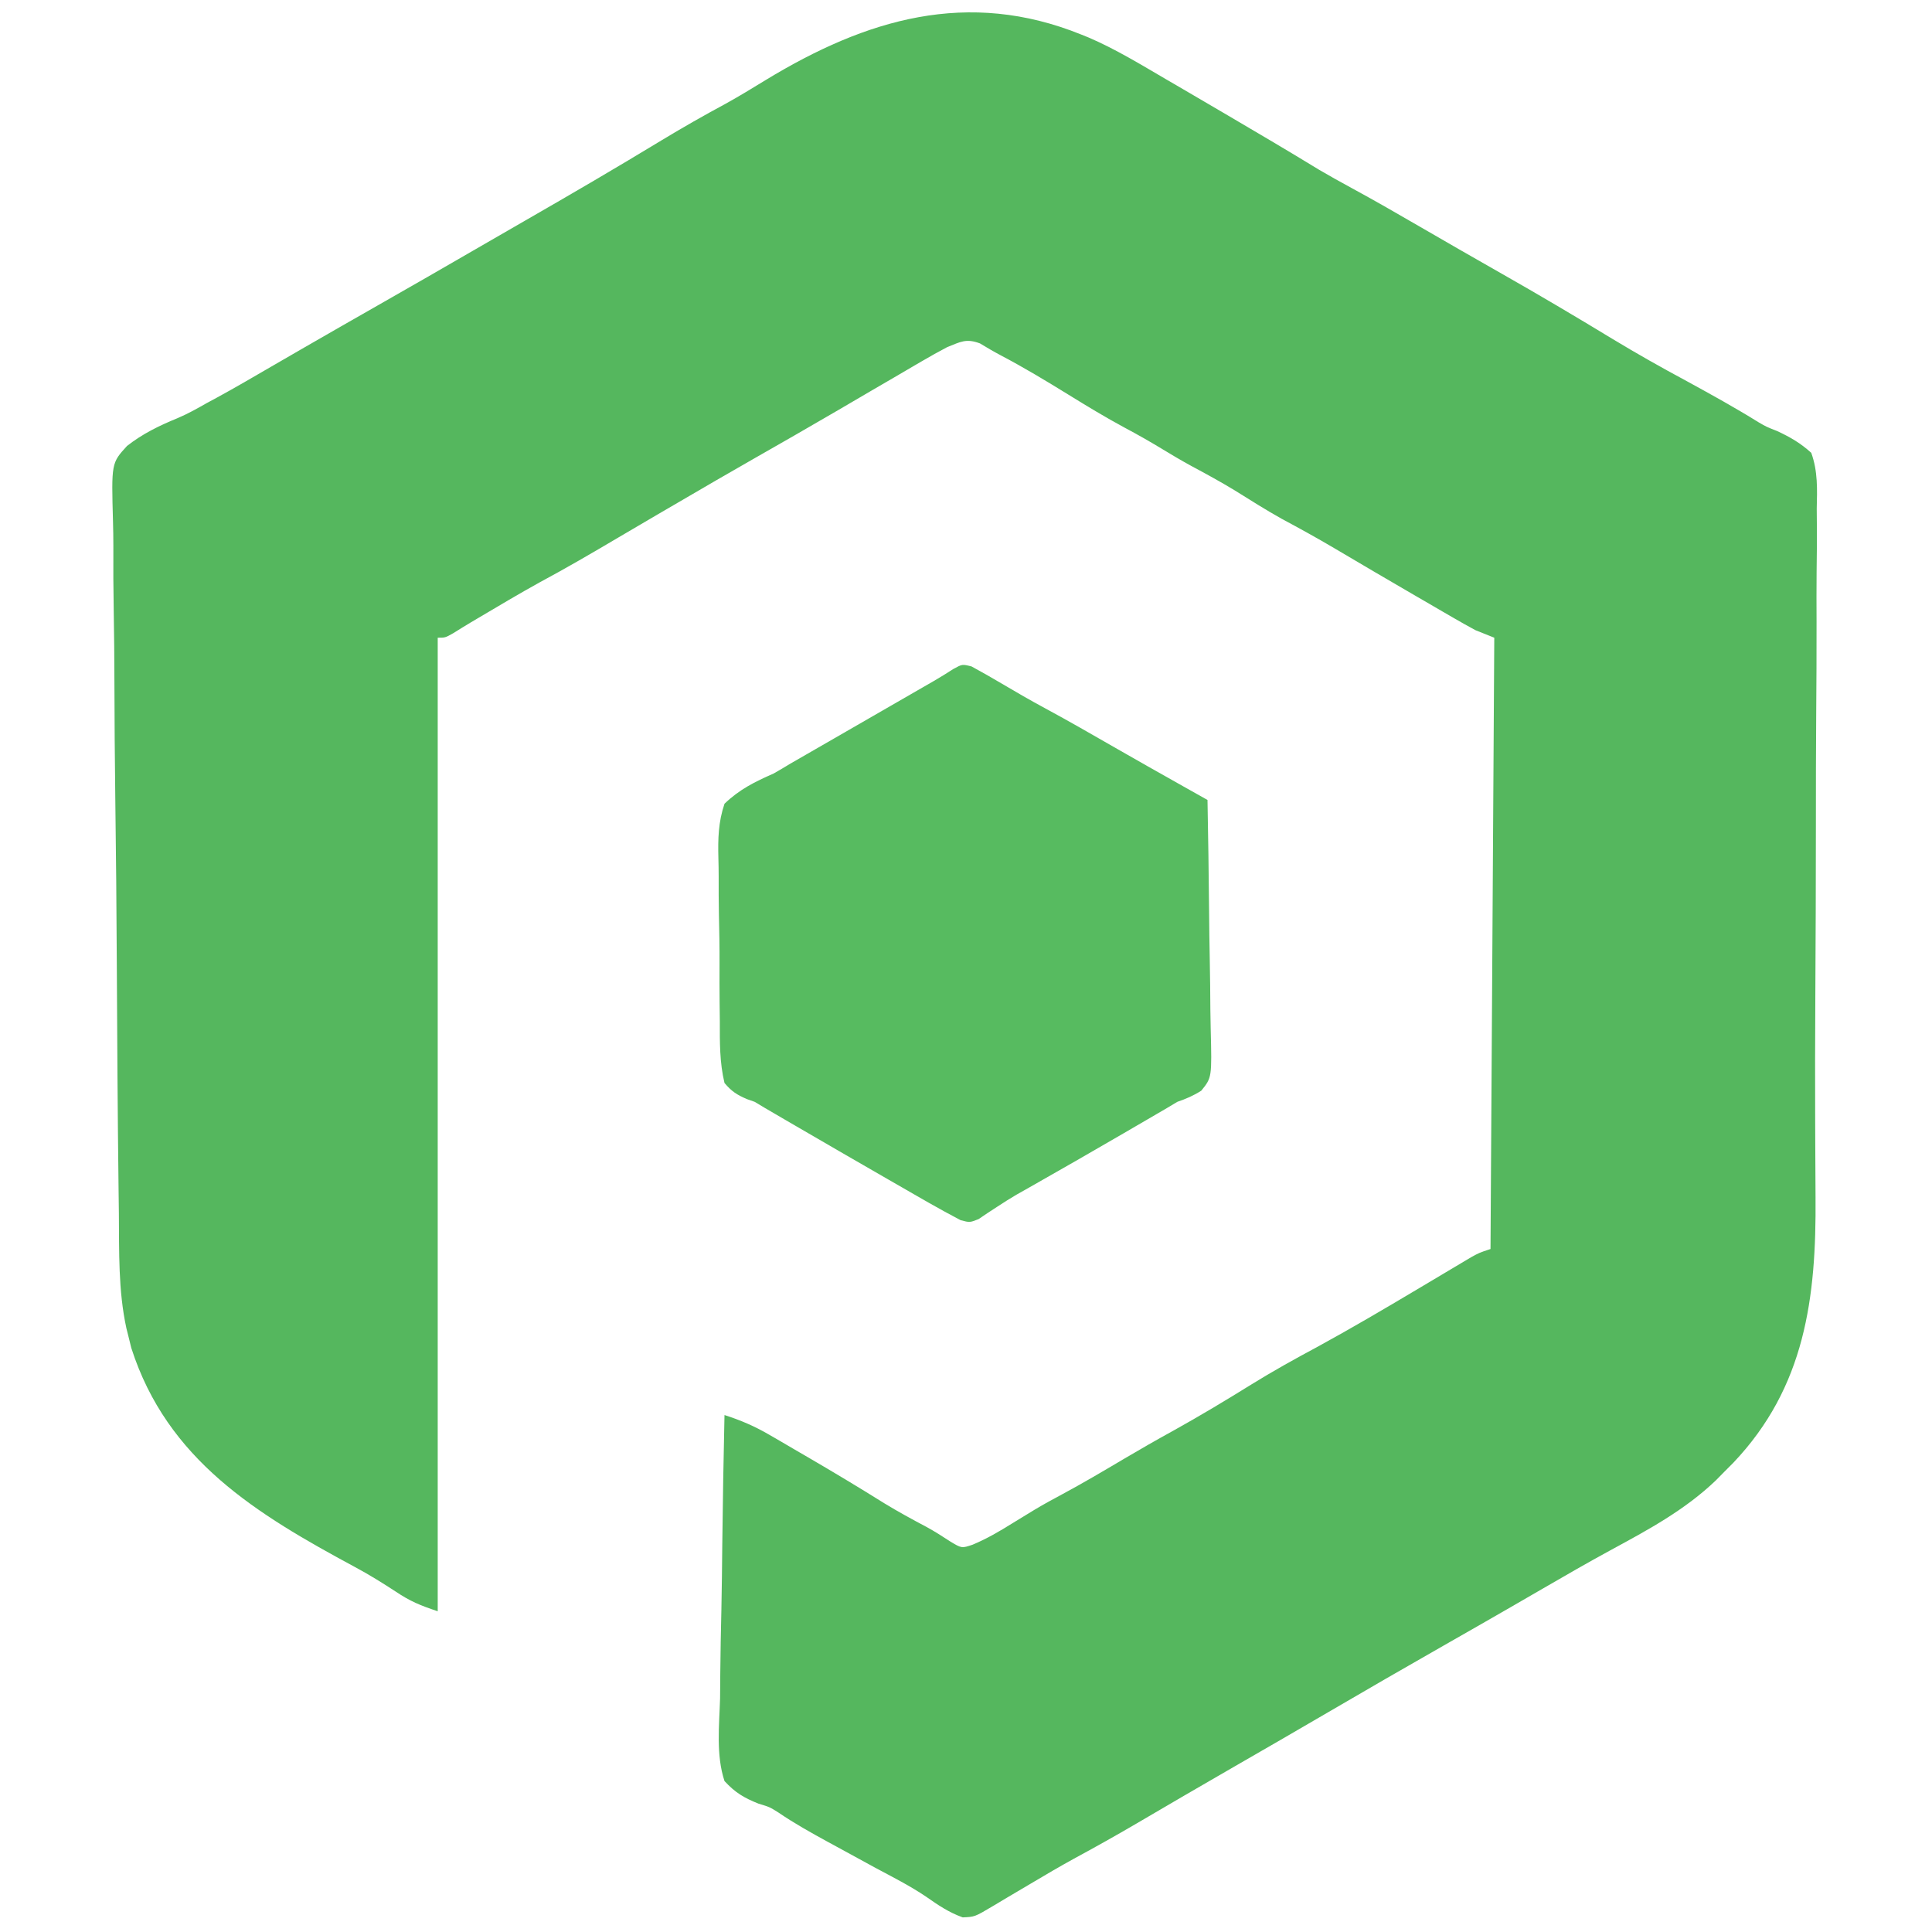 <?xml version="1.0" encoding="UTF-8"?>
<svg version="1.1" xmlns="http://www.w3.org/2000/svg" width="512" height="512">
<path d="M0 0 C0.631 0.255 1.262 0.509 1.913 0.772 C9.046 3.839 15.681 7.903 22.375 11.812 C23.575 12.511 24.775 13.209 25.975 13.906 C29.592 16.013 33.202 18.131 36.812 20.25 C37.759 20.805 37.759 20.805 38.725 21.371 C46.864 26.143 54.986 30.939 63.039 35.855 C65.835 37.496 68.65 39.061 71.5 40.605 C77.648 43.94 83.701 47.428 89.75 50.938 C96.96 55.112 104.176 59.276 111.423 63.386 C121.24 68.956 130.94 74.704 140.588 80.562 C147.091 84.498 153.678 88.218 160.375 91.812 C166.789 95.323 173.211 98.86 179.421 102.723 C181.49 103.926 181.49 103.926 184.289 105.023 C187.794 106.651 190.502 108.214 193.375 110.812 C195.137 115.686 194.956 120.49 194.829 125.605 C194.836 127.113 194.847 128.621 194.864 130.129 C194.894 134.229 194.85 138.324 194.794 142.424 C194.746 146.773 194.768 151.122 194.781 155.471 C194.797 163.768 194.752 172.063 194.685 180.359 C194.613 189.579 194.605 198.798 194.606 208.018 C194.605 223.944 194.545 239.869 194.452 255.795 C194.39 266.486 194.368 277.176 194.415 287.867 C194.424 289.844 194.431 291.82 194.438 293.797 C194.465 300.968 194.465 300.968 194.512 308.138 C194.728 334.722 191.77 358.409 172.703 378.48 C171.935 379.25 171.167 380.02 170.375 380.812 C169.627 381.572 168.88 382.331 168.109 383.113 C159.87 391.011 150.107 396.25 140.148 401.652 C134.185 404.895 128.309 408.28 122.438 411.688 C120.14 413.017 117.842 414.347 115.543 415.676 C114.955 416.016 114.367 416.355 113.762 416.706 C107.859 420.116 101.937 423.494 96.014 426.87 C85.747 432.722 75.512 438.626 65.312 444.594 C56.934 449.494 48.529 454.345 40.118 459.188 C31.574 464.111 23.054 469.074 14.553 474.07 C9.081 477.275 3.56 480.362 -2.016 483.382 C-5.851 485.485 -9.616 487.702 -13.375 489.938 C-15.463 491.175 -17.551 492.411 -19.642 493.642 C-20.964 494.422 -22.282 495.209 -23.596 496.002 C-28.307 498.799 -28.307 498.799 -31.5 498.938 C-35.189 497.61 -37.98 495.708 -41.18 493.469 C-45.464 490.567 -50.067 488.253 -54.625 485.812 C-58.025 483.967 -61.419 482.109 -64.812 480.25 C-65.656 479.791 -66.499 479.332 -67.368 478.859 C-71.775 476.445 -76.137 474.017 -80.288 471.18 C-82.652 469.692 -82.652 469.692 -85.613 468.798 C-89.48 467.251 -91.781 465.886 -94.625 462.812 C-96.907 455.904 -96.014 448.072 -95.797 440.91 C-95.774 438.745 -95.757 436.581 -95.745 434.416 C-95.7 428.731 -95.582 423.05 -95.449 417.366 C-95.326 411.562 -95.271 405.757 -95.211 399.951 C-95.082 388.57 -94.878 377.192 -94.625 365.812 C-90.359 367.185 -86.687 368.752 -82.809 371.008 C-81.721 371.638 -80.633 372.267 -79.512 372.916 C-78.374 373.583 -77.235 374.25 -76.062 374.938 C-74.882 375.624 -73.702 376.31 -72.521 376.996 C-65.719 380.956 -58.981 385.002 -52.309 389.176 C-48.631 391.419 -44.866 393.473 -41.059 395.484 C-38.893 396.666 -36.873 397.96 -34.812 399.312 C-31.771 401.146 -31.771 401.146 -28.875 400.172 C-25.171 398.623 -21.831 396.684 -18.438 394.562 C-17.099 393.742 -15.759 392.923 -14.418 392.105 C-13.767 391.709 -13.117 391.312 -12.447 390.904 C-10.085 389.489 -7.678 388.173 -5.25 386.875 C0.342 383.878 5.787 380.651 11.246 377.421 C15.538 374.884 19.852 372.407 24.223 370.008 C31.241 366.11 38.12 361.987 44.938 357.75 C50.643 354.219 56.459 350.975 62.375 347.812 C71.346 342.916 80.149 337.735 88.93 332.508 C89.917 331.921 90.904 331.335 91.921 330.73 C93.915 329.545 95.907 328.358 97.897 327.168 C98.819 326.62 99.741 326.072 100.691 325.508 C101.521 325.013 102.351 324.518 103.205 324.008 C105.375 322.812 105.375 322.812 108.375 321.812 C108.705 268.353 109.035 214.893 109.375 159.812 C107.725 159.153 106.075 158.493 104.375 157.812 C102.498 156.802 100.64 155.757 98.797 154.688 C97.191 153.758 97.191 153.758 95.553 152.81 C94.422 152.151 93.291 151.492 92.125 150.812 C90.951 150.131 89.776 149.45 88.601 148.77 C81.341 144.559 74.105 140.309 66.883 136.034 C62.328 133.346 57.708 130.805 53.047 128.305 C48.801 125.933 44.702 123.327 40.574 120.758 C36.779 118.45 32.903 116.338 28.988 114.242 C26.406 112.83 23.89 111.341 21.375 109.812 C18.088 107.814 14.771 105.932 11.375 104.125 C6.257 101.37 1.32 98.363 -3.625 95.312 C-9.48 91.703 -15.341 88.169 -21.434 84.969 C-23.304 83.982 -25.127 82.906 -26.938 81.812 C-30.589 80.454 -32.037 81.383 -35.625 82.812 C-37.861 83.99 -40.069 85.224 -42.25 86.5 C-42.858 86.854 -43.467 87.208 -44.093 87.572 C-45.94 88.647 -47.783 89.73 -49.625 90.812 C-51.667 92 -53.708 93.188 -55.75 94.375 C-58.602 96.042 -61.452 97.711 -64.301 99.383 C-71.804 103.776 -79.352 108.089 -86.904 112.398 C-93.501 116.164 -100.073 119.969 -106.625 123.812 C-108.521 124.917 -110.416 126.021 -112.312 127.125 C-115.806 129.161 -119.294 131.206 -122.773 133.266 C-129.681 137.351 -136.593 141.379 -143.664 145.176 C-149.109 148.186 -154.45 151.376 -159.805 154.543 C-160.464 154.933 -161.124 155.323 -161.804 155.724 C-163.383 156.668 -164.947 157.638 -166.508 158.613 C-168.625 159.812 -168.625 159.812 -170.625 159.812 C-170.625 244.952 -170.625 330.092 -170.625 417.812 C-175.281 416.26 -177.924 415.175 -181.812 412.562 C-185.316 410.275 -188.811 408.101 -192.5 406.125 C-218.588 392.066 -242.285 377.789 -251.836 348.02 C-252.096 346.961 -252.357 345.903 -252.625 344.812 C-252.789 344.165 -252.953 343.518 -253.122 342.851 C-255.317 332.777 -255.025 322.509 -255.122 312.252 C-255.149 310.069 -255.177 307.887 -255.205 305.704 C-255.451 285.871 -255.574 266.035 -255.67 246.2 C-255.742 231.551 -255.871 216.905 -256.072 202.257 C-256.209 191.938 -256.281 181.62 -256.306 171.3 C-256.322 165.143 -256.368 158.989 -256.484 152.832 C-256.591 147.043 -256.618 141.26 -256.584 135.47 C-256.586 133.35 -256.616 131.23 -256.678 129.111 C-257.111 113.527 -257.111 113.527 -252.956 108.99 C-248.882 105.787 -244.434 103.62 -239.657 101.663 C-236.922 100.518 -234.38 99.088 -231.809 97.617 C-230.952 97.157 -230.096 96.696 -229.214 96.222 C-224.317 93.557 -219.509 90.736 -214.688 87.938 C-212.396 86.611 -210.105 85.286 -207.812 83.961 C-207.226 83.622 -206.639 83.282 -206.035 82.933 C-199.433 79.119 -192.81 75.341 -186.188 71.562 C-177.7 66.719 -169.221 61.863 -160.77 56.955 C-156.374 54.402 -151.972 51.861 -147.562 49.332 C-135.349 42.32 -123.198 35.222 -111.16 27.911 C-105.622 24.559 -100.028 21.377 -94.329 18.306 C-90.721 16.313 -87.216 14.167 -83.7 12.017 C-57.111 -4.156 -30.14 -12.221 0 0 Z " fill="#55B75E" transform="translate(286.625,9.188)"/>
<path d="M0 0 C2.75 1.506 5.473 3.03 8.164 4.641 C11.904 6.852 15.65 9.021 19.477 11.078 C25.788 14.489 32.003 18.065 38.224 21.637 C43.768 24.818 49.328 27.966 54.9 31.096 C55.637 31.511 56.374 31.925 57.133 32.352 C58.935 33.365 60.737 34.378 62.539 35.391 C62.725 45.083 62.867 54.774 62.954 64.468 C62.995 68.969 63.052 73.469 63.143 77.97 C63.23 82.314 63.277 86.657 63.298 91.003 C63.313 92.659 63.342 94.316 63.385 95.972 C63.71 108.939 63.71 108.939 60.891 112.434 C58.809 113.759 56.868 114.592 54.539 115.391 C53.622 115.939 52.706 116.488 51.761 117.053 C50.931 117.537 50.101 118.021 49.246 118.52 C48.296 119.074 47.346 119.628 46.368 120.199 C45.372 120.778 44.377 121.357 43.352 121.953 C42.307 122.562 41.263 123.17 40.187 123.797 C32.372 128.343 24.532 132.846 16.667 137.307 C15.478 137.983 15.478 137.983 14.266 138.672 C13.494 139.106 12.722 139.541 11.927 139.988 C10.22 140.99 8.545 142.047 6.894 143.137 C5.585 143.989 5.585 143.989 4.25 144.859 C3.075 145.655 3.075 145.655 1.876 146.467 C-0.461 147.391 -0.461 147.391 -2.895 146.749 C-5.698 145.265 -8.479 143.767 -11.23 142.188 C-12.355 141.543 -13.481 140.899 -14.64 140.236 C-15.851 139.537 -17.062 138.839 -18.273 138.141 C-19.522 137.423 -20.771 136.706 -22.021 135.989 C-25.838 133.796 -29.65 131.595 -33.461 129.391 C-34.052 129.049 -34.642 128.707 -35.251 128.355 C-39.074 126.143 -42.894 123.925 -46.711 121.703 C-47.679 121.14 -48.647 120.577 -49.644 119.997 C-50.558 119.463 -51.472 118.929 -52.414 118.379 C-53.199 117.92 -53.985 117.462 -54.794 116.99 C-55.674 116.462 -56.554 115.934 -57.461 115.391 C-58.138 115.152 -58.814 114.914 -59.512 114.668 C-62.155 113.533 -63.605 112.612 -65.461 110.391 C-66.77 104.964 -66.711 99.544 -66.699 93.996 C-66.717 92.363 -66.737 90.73 -66.758 89.098 C-66.793 85.677 -66.796 82.258 -66.779 78.837 C-66.761 74.466 -66.839 70.103 -66.943 65.734 C-67.01 62.361 -67.016 58.99 -67.006 55.616 C-67.01 54.007 -67.034 52.397 -67.08 50.788 C-67.209 45.696 -67.104 41.245 -65.461 36.391 C-61.505 32.597 -57.488 30.6 -52.461 28.391 C-50.944 27.526 -49.436 26.645 -47.949 25.73 C-46.558 24.928 -45.166 24.127 -43.773 23.328 C-43.003 22.884 -42.233 22.44 -41.439 21.982 C-39.735 21 -38.031 20.019 -36.326 19.039 C-31.326 16.163 -26.33 13.28 -21.334 10.398 C-19.617 9.408 -17.899 8.419 -16.181 7.429 C-15.121 6.819 -14.061 6.208 -12.969 5.578 C-12.027 5.035 -11.084 4.493 -10.114 3.934 C-8.307 2.883 -6.526 1.787 -4.771 0.653 C-2.461 -0.609 -2.461 -0.609 0 0 Z " fill="#57BB60" transform="translate(257.461,176.609)"/>
</svg>
